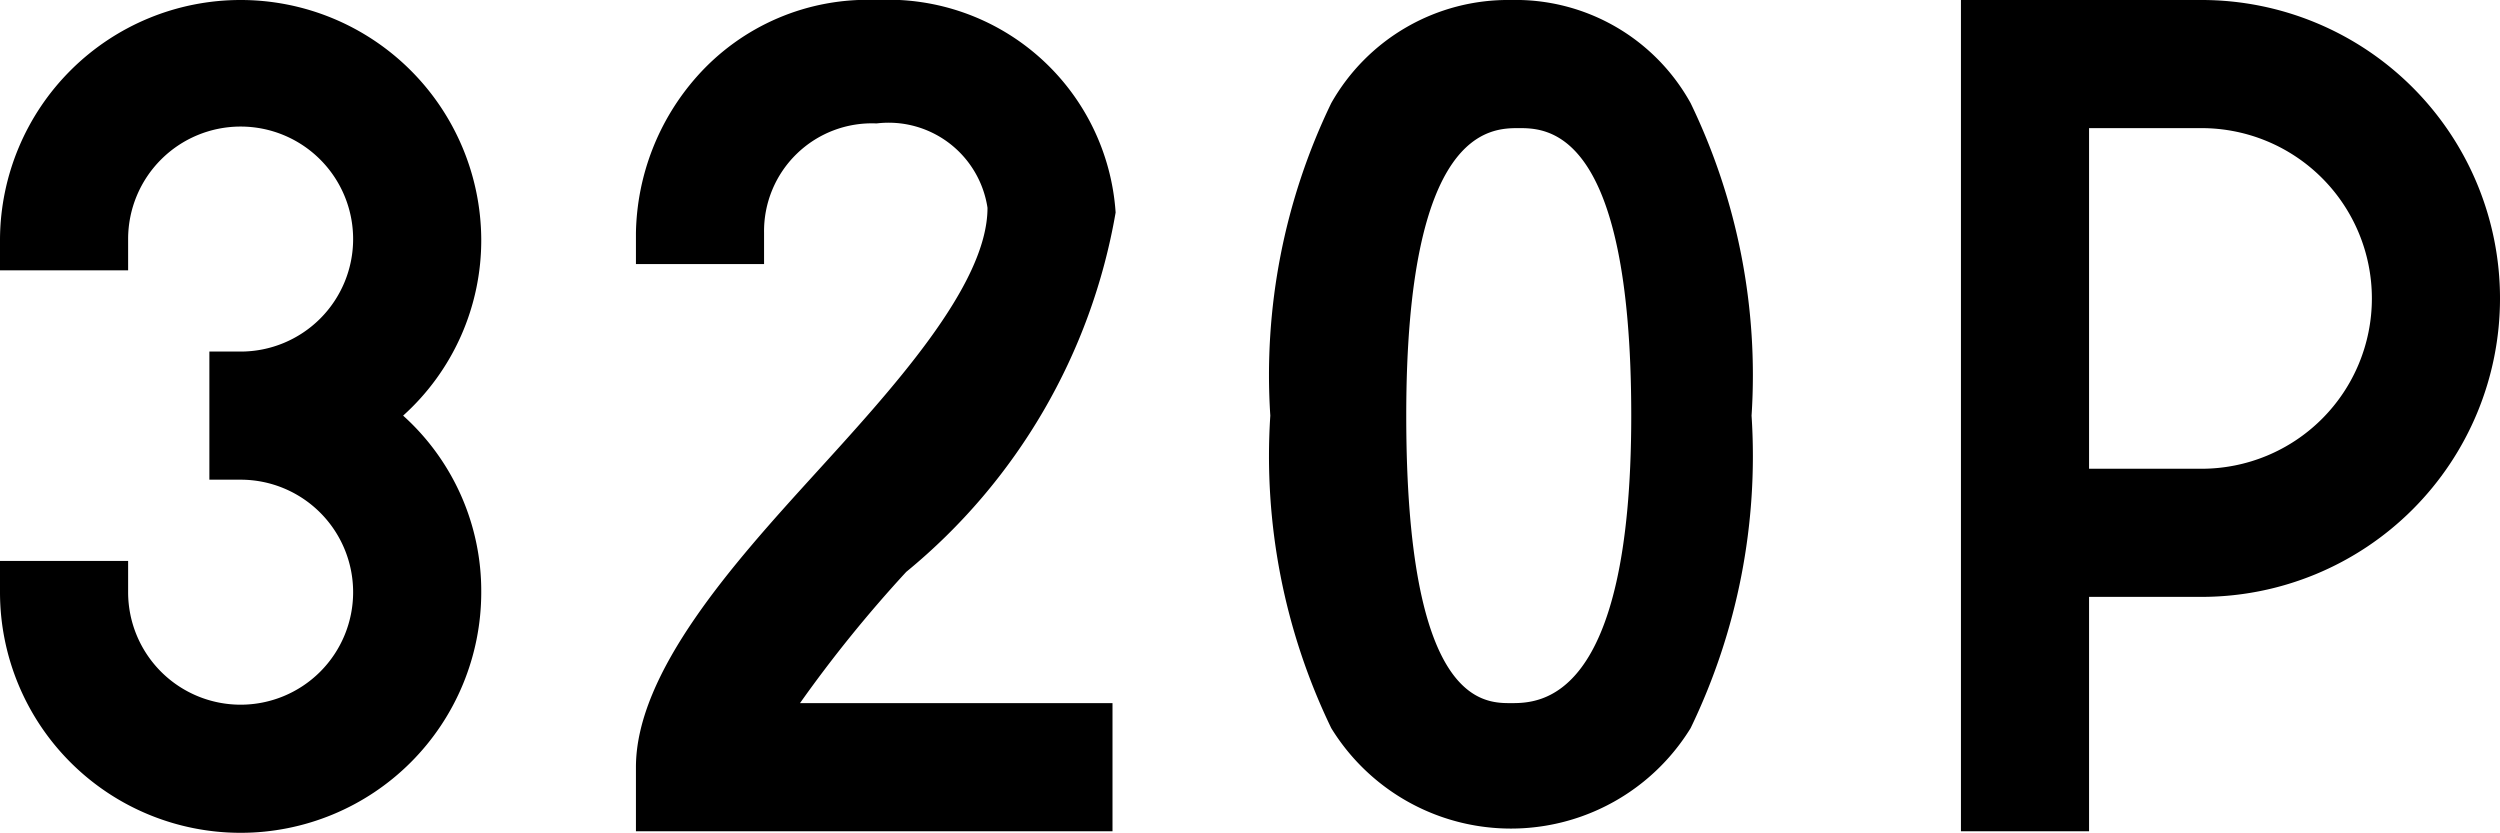 <svg xmlns="http://www.w3.org/2000/svg" viewBox="0 0 16 5.33"><path d="M1.54 0A1.54 1.54 0 000 1.53v.2h.82v-.2a.72.72 0 11.72.72h-.2v.82h.2a.72.72 0 11-.72.72v-.2H0v.2a1.54 1.54 0 003.08 0 1.51 1.51 0 00-.5-1.13 1.51 1.51 0 00.5-1.13A1.54 1.54 0 001.54 0zm5.6 1.36A1.46 1.46 0 005.61 0a1.46 1.46 0 00-1.15.49 1.55 1.55 0 00-.39 1v.2h.82v-.2a.69.69 0 01.72-.7.64.64 0 01.71.54c0 .5-.62 1.17-1.12 1.72S4.07 4.3 4.07 4.91v.41h3.05V4.5h-2a8.42 8.42 0 01.68-.84 3.81 3.81 0 001.34-2.3zM9.67 0a1.3 1.3 0 00-1.15.66 4 4 0 00-.39 2 4 4 0 00.39 2 1.35 1.35 0 002.3 0 4 4 0 00.39-2 4 4 0 00-.39-2A1.28 1.28 0 009.67 0zm0 4.5c-.18 0-.67 0-.67-1.84S9.54.82 9.72.82s.72 0 .72 1.84-.59 1.84-.77 1.84zM14.09 0h-1.54v5.32h.82v-1.5h.72a1.91 1.91 0 000-3.82zm0 3h-.72V.82h.72a1.09 1.09 0 010 2.18z"/></svg>